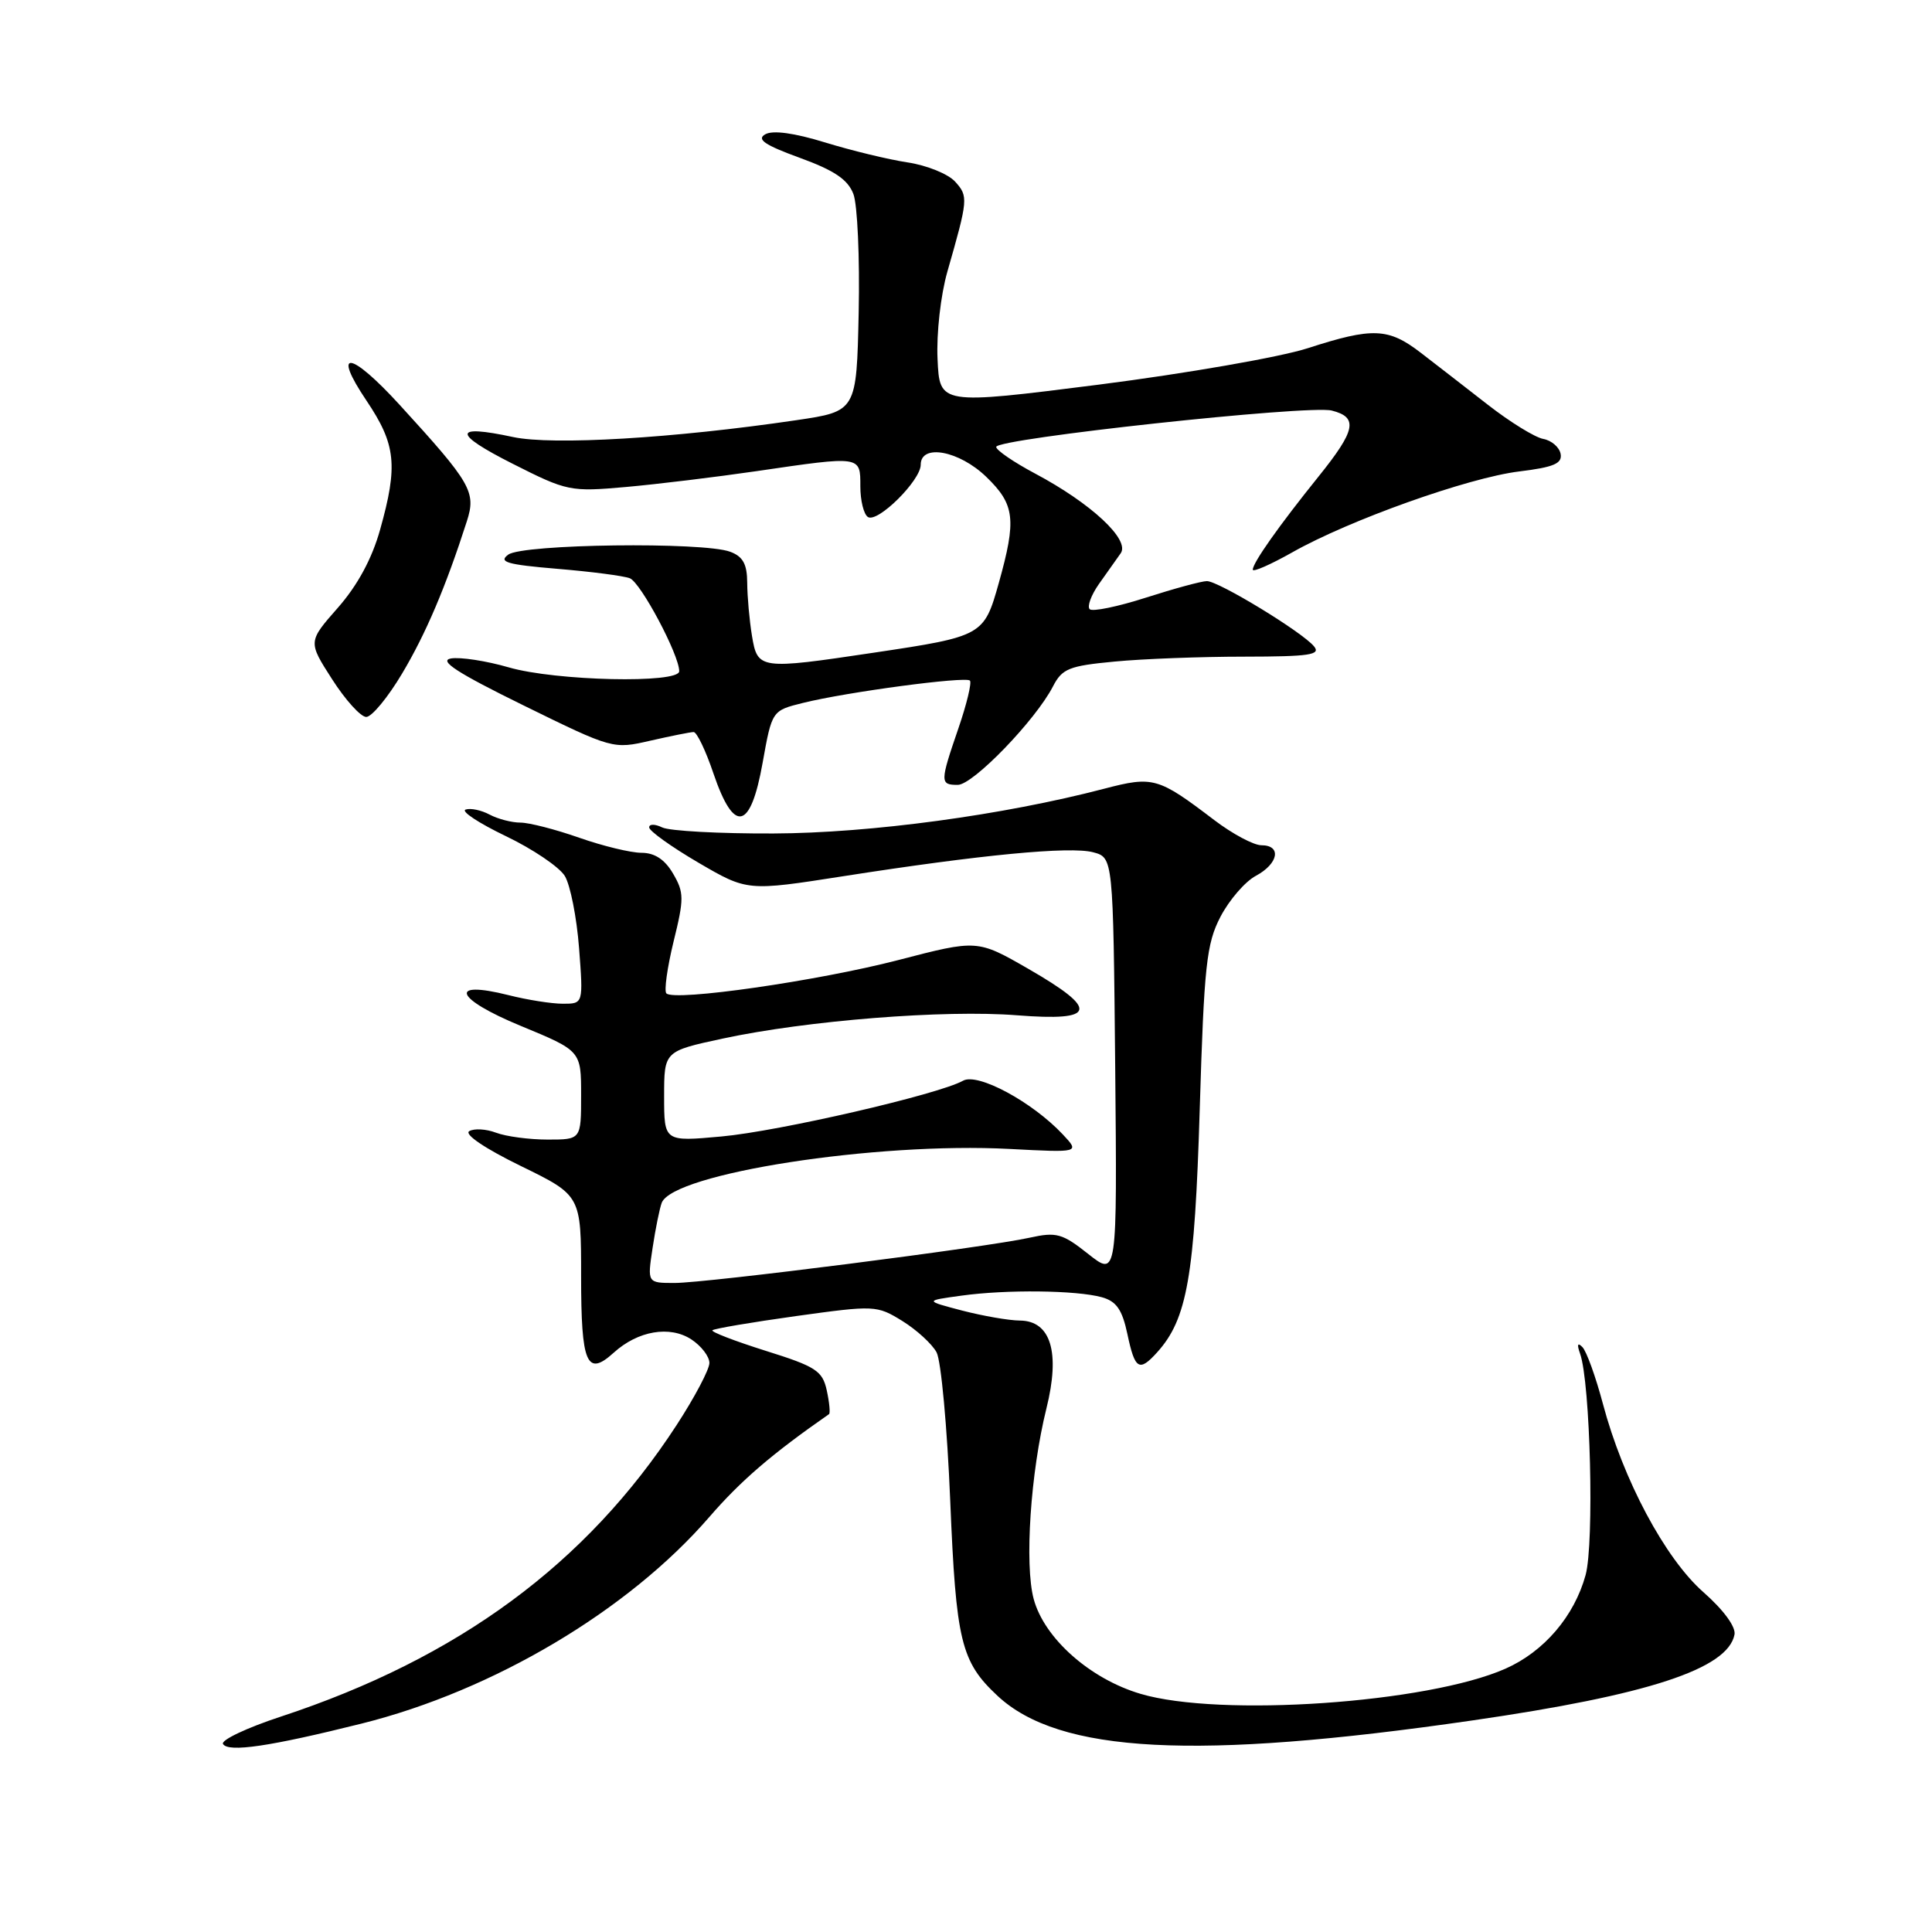 <?xml version="1.0" encoding="UTF-8" standalone="no"?>
<!DOCTYPE svg PUBLIC "-//W3C//DTD SVG 1.1//EN" "http://www.w3.org/Graphics/SVG/1.1/DTD/svg11.dtd" >
<svg xmlns="http://www.w3.org/2000/svg" xmlns:xlink="http://www.w3.org/1999/xlink" version="1.1" viewBox="0 0 256 256">
 <g >
 <path fill="currentColor"
d=" M 47.93 228.38 C 65.38 224.02 83.26 213.40 93.98 201.02 C 98.17 196.18 102.28 192.65 109.85 187.38 C 110.03 187.25 109.90 185.83 109.55 184.23 C 108.98 181.64 108.11 181.07 101.46 178.99 C 97.37 177.70 94.19 176.48 94.40 176.27 C 94.61 176.05 99.59 175.21 105.45 174.39 C 115.91 172.94 116.18 172.95 119.57 175.04 C 121.47 176.22 123.51 178.09 124.10 179.19 C 124.70 180.30 125.51 189.15 125.91 198.85 C 126.68 217.49 127.33 220.18 132.17 224.70 C 140.34 232.33 158.46 233.28 195.08 227.97 C 218.38 224.60 228.94 221.14 229.83 216.59 C 230.03 215.58 228.39 213.33 225.72 210.98 C 220.63 206.51 215.06 196.06 212.39 186.00 C 211.44 182.43 210.22 179.05 209.68 178.50 C 209.04 177.84 208.93 178.14 209.37 179.37 C 210.73 183.22 211.26 204.46 210.10 208.70 C 208.60 214.16 204.59 218.85 199.48 221.11 C 189.17 225.67 161.64 227.57 151.12 224.44 C 144.43 222.46 138.37 217.08 136.97 211.88 C 135.74 207.30 136.55 195.11 138.66 186.61 C 140.51 179.18 139.24 175.01 135.13 174.98 C 133.68 174.97 130.25 174.37 127.50 173.66 C 122.50 172.35 122.50 172.35 127.39 171.68 C 133.37 170.85 142.62 170.96 146.00 171.89 C 147.94 172.43 148.70 173.54 149.39 176.79 C 150.38 181.48 150.95 181.82 153.32 179.20 C 157.31 174.79 158.30 169.14 158.97 147.00 C 159.55 127.89 159.86 125.05 161.72 121.47 C 162.88 119.25 164.98 116.81 166.41 116.05 C 169.41 114.44 169.85 112.00 167.14 112.00 C 166.12 112.00 163.31 110.50 160.89 108.66 C 153.45 103.00 152.81 102.81 146.31 104.51 C 132.93 108.01 115.35 110.39 102.50 110.44 C 95.35 110.47 88.71 110.11 87.75 109.64 C 86.78 109.17 86.01 109.17 86.02 109.64 C 86.03 110.11 88.96 112.21 92.53 114.30 C 99.02 118.09 99.02 118.09 111.76 116.10 C 130.01 113.25 141.80 112.12 144.85 112.93 C 147.50 113.64 147.50 113.64 147.77 141.42 C 148.03 169.19 148.03 169.19 144.20 166.16 C 140.76 163.43 139.98 163.22 136.44 164.00 C 130.71 165.28 93.65 170.00 89.39 170.00 C 85.77 170.00 85.77 170.00 86.47 165.37 C 86.85 162.83 87.40 160.13 87.68 159.38 C 89.18 155.48 116.08 151.31 133.76 152.24 C 143.09 152.73 143.09 152.73 140.82 150.31 C 136.77 146.00 129.55 142.11 127.61 143.20 C 124.36 145.02 103.21 149.90 95.59 150.59 C 88.00 151.28 88.00 151.28 88.00 145.28 C 88.00 139.29 88.00 139.29 95.75 137.62 C 106.90 135.22 125.18 133.77 134.75 134.53 C 145.32 135.36 145.70 133.81 136.25 128.37 C 129.50 124.49 129.50 124.49 119.00 127.22 C 108.35 129.98 89.38 132.71 88.30 131.63 C 87.98 131.31 88.41 128.22 89.25 124.77 C 90.66 119.06 90.65 118.26 89.18 115.75 C 88.09 113.88 86.74 113.00 85.00 113.00 C 83.59 113.00 79.87 112.10 76.74 111.00 C 73.61 109.90 70.11 109.00 68.96 109.00 C 67.81 109.00 65.97 108.52 64.88 107.94 C 63.78 107.35 62.35 107.05 61.70 107.27 C 61.04 107.49 63.43 109.06 67.00 110.78 C 70.58 112.49 74.10 114.87 74.84 116.07 C 75.57 117.27 76.42 121.57 76.73 125.63 C 77.29 133.00 77.29 133.00 74.59 133.00 C 73.10 133.00 69.86 132.49 67.38 131.86 C 59.30 129.83 60.29 132.34 68.99 135.93 C 77.00 139.24 77.00 139.24 77.00 145.12 C 77.00 151.00 77.00 151.00 72.57 151.00 C 70.13 151.00 67.05 150.59 65.73 150.09 C 64.41 149.59 62.81 149.50 62.17 149.89 C 61.49 150.31 64.31 152.21 69.01 154.50 C 77.00 158.40 77.00 158.40 77.00 169.14 C 77.00 180.72 77.75 182.48 81.32 179.24 C 84.53 176.33 88.75 175.61 91.61 177.48 C 92.92 178.34 94.00 179.74 94.00 180.60 C 94.00 181.45 92.05 185.15 89.66 188.82 C 77.71 207.20 60.73 219.71 37.24 227.45 C 32.70 228.94 29.24 230.58 29.55 231.09 C 30.26 232.23 35.76 231.42 47.93 228.38 Z  M 101.05 101.08 C 102.29 94.16 102.29 94.16 106.40 93.14 C 112.18 91.70 127.93 89.60 128.52 90.18 C 128.78 90.45 128.10 93.29 127.00 96.49 C 124.54 103.65 124.54 104.00 126.91 104.00 C 128.93 104.00 137.20 95.45 139.52 90.96 C 140.74 88.59 141.65 88.23 147.70 87.66 C 151.44 87.30 159.17 87.01 164.87 87.01 C 173.52 87.00 175.06 86.77 174.11 85.64 C 172.53 83.73 161.47 77.00 159.92 77.00 C 159.22 77.00 155.58 77.99 151.84 79.19 C 148.10 80.39 144.75 81.08 144.39 80.72 C 144.03 80.36 144.58 78.86 145.61 77.39 C 146.65 75.92 147.95 74.08 148.50 73.31 C 149.76 71.52 144.59 66.70 137.16 62.75 C 134.32 61.24 132.00 59.65 132.00 59.22 C 132.00 58.11 173.38 53.63 176.46 54.40 C 180.00 55.29 179.66 57.00 174.70 63.16 C 169.50 69.62 166.00 74.57 166.00 75.48 C 166.00 75.85 168.36 74.81 171.25 73.18 C 178.80 68.91 194.54 63.30 201.30 62.47 C 205.88 61.91 207.03 61.42 206.79 60.14 C 206.62 59.25 205.58 58.36 204.49 58.16 C 203.39 57.96 200.10 55.93 197.17 53.65 C 194.24 51.37 190.24 48.26 188.27 46.75 C 183.97 43.44 181.91 43.35 173.28 46.14 C 169.63 47.32 157.16 49.49 145.57 50.97 C 124.50 53.64 124.50 53.64 124.23 47.57 C 124.07 44.17 124.65 39.08 125.53 36.00 C 128.29 26.37 128.32 26.02 126.56 24.07 C 125.64 23.05 122.80 21.90 120.26 21.52 C 117.72 21.14 112.79 19.94 109.31 18.87 C 105.25 17.62 102.41 17.23 101.41 17.79 C 100.21 18.46 101.31 19.21 105.97 20.91 C 110.56 22.58 112.35 23.79 113.08 25.71 C 113.62 27.12 113.93 34.18 113.78 41.39 C 113.50 54.50 113.50 54.50 105.50 55.68 C 89.31 58.07 73.22 59.03 67.99 57.91 C 59.98 56.19 59.95 57.42 67.93 61.45 C 75.15 65.10 75.56 65.18 82.93 64.53 C 87.09 64.16 94.88 63.21 100.24 62.43 C 114.16 60.39 114.00 60.37 114.00 64.44 C 114.00 66.33 114.45 68.16 115.01 68.51 C 116.31 69.31 122.00 63.66 122.00 61.58 C 122.00 58.76 127.10 59.71 130.70 63.20 C 134.48 66.86 134.71 68.82 132.34 77.27 C 130.39 84.22 130.21 84.33 115.81 86.48 C 100.64 88.75 100.38 88.71 99.64 84.25 C 99.30 82.19 99.02 79.03 99.01 77.23 C 99.00 74.75 98.45 73.74 96.75 73.11 C 93.20 71.78 69.27 72.08 67.35 73.49 C 66.00 74.47 67.16 74.81 73.83 75.37 C 78.29 75.74 82.62 76.30 83.45 76.62 C 84.89 77.17 90.00 86.77 90.00 88.94 C 90.00 90.60 73.61 90.23 67.41 88.43 C 64.44 87.57 60.99 87.04 59.75 87.25 C 58.09 87.54 60.59 89.16 69.37 93.47 C 81.18 99.27 81.25 99.28 86.19 98.14 C 88.92 97.52 91.50 97.00 91.91 97.00 C 92.33 97.00 93.52 99.47 94.54 102.50 C 97.27 110.52 99.45 110.04 101.05 101.08 Z  M 53.28 89.25 C 56.44 83.95 59.07 77.76 61.86 69.07 C 63.11 65.18 62.45 64.03 52.96 53.65 C 46.42 46.49 43.91 46.18 48.57 53.10 C 52.46 58.89 52.76 61.67 50.36 70.20 C 49.29 74.03 47.38 77.56 44.77 80.53 C 40.81 85.03 40.81 85.03 44.01 90.01 C 45.77 92.76 47.80 95.00 48.53 95.00 C 49.26 95.00 51.40 92.41 53.28 89.25 Z "/>
</g>
</svg>